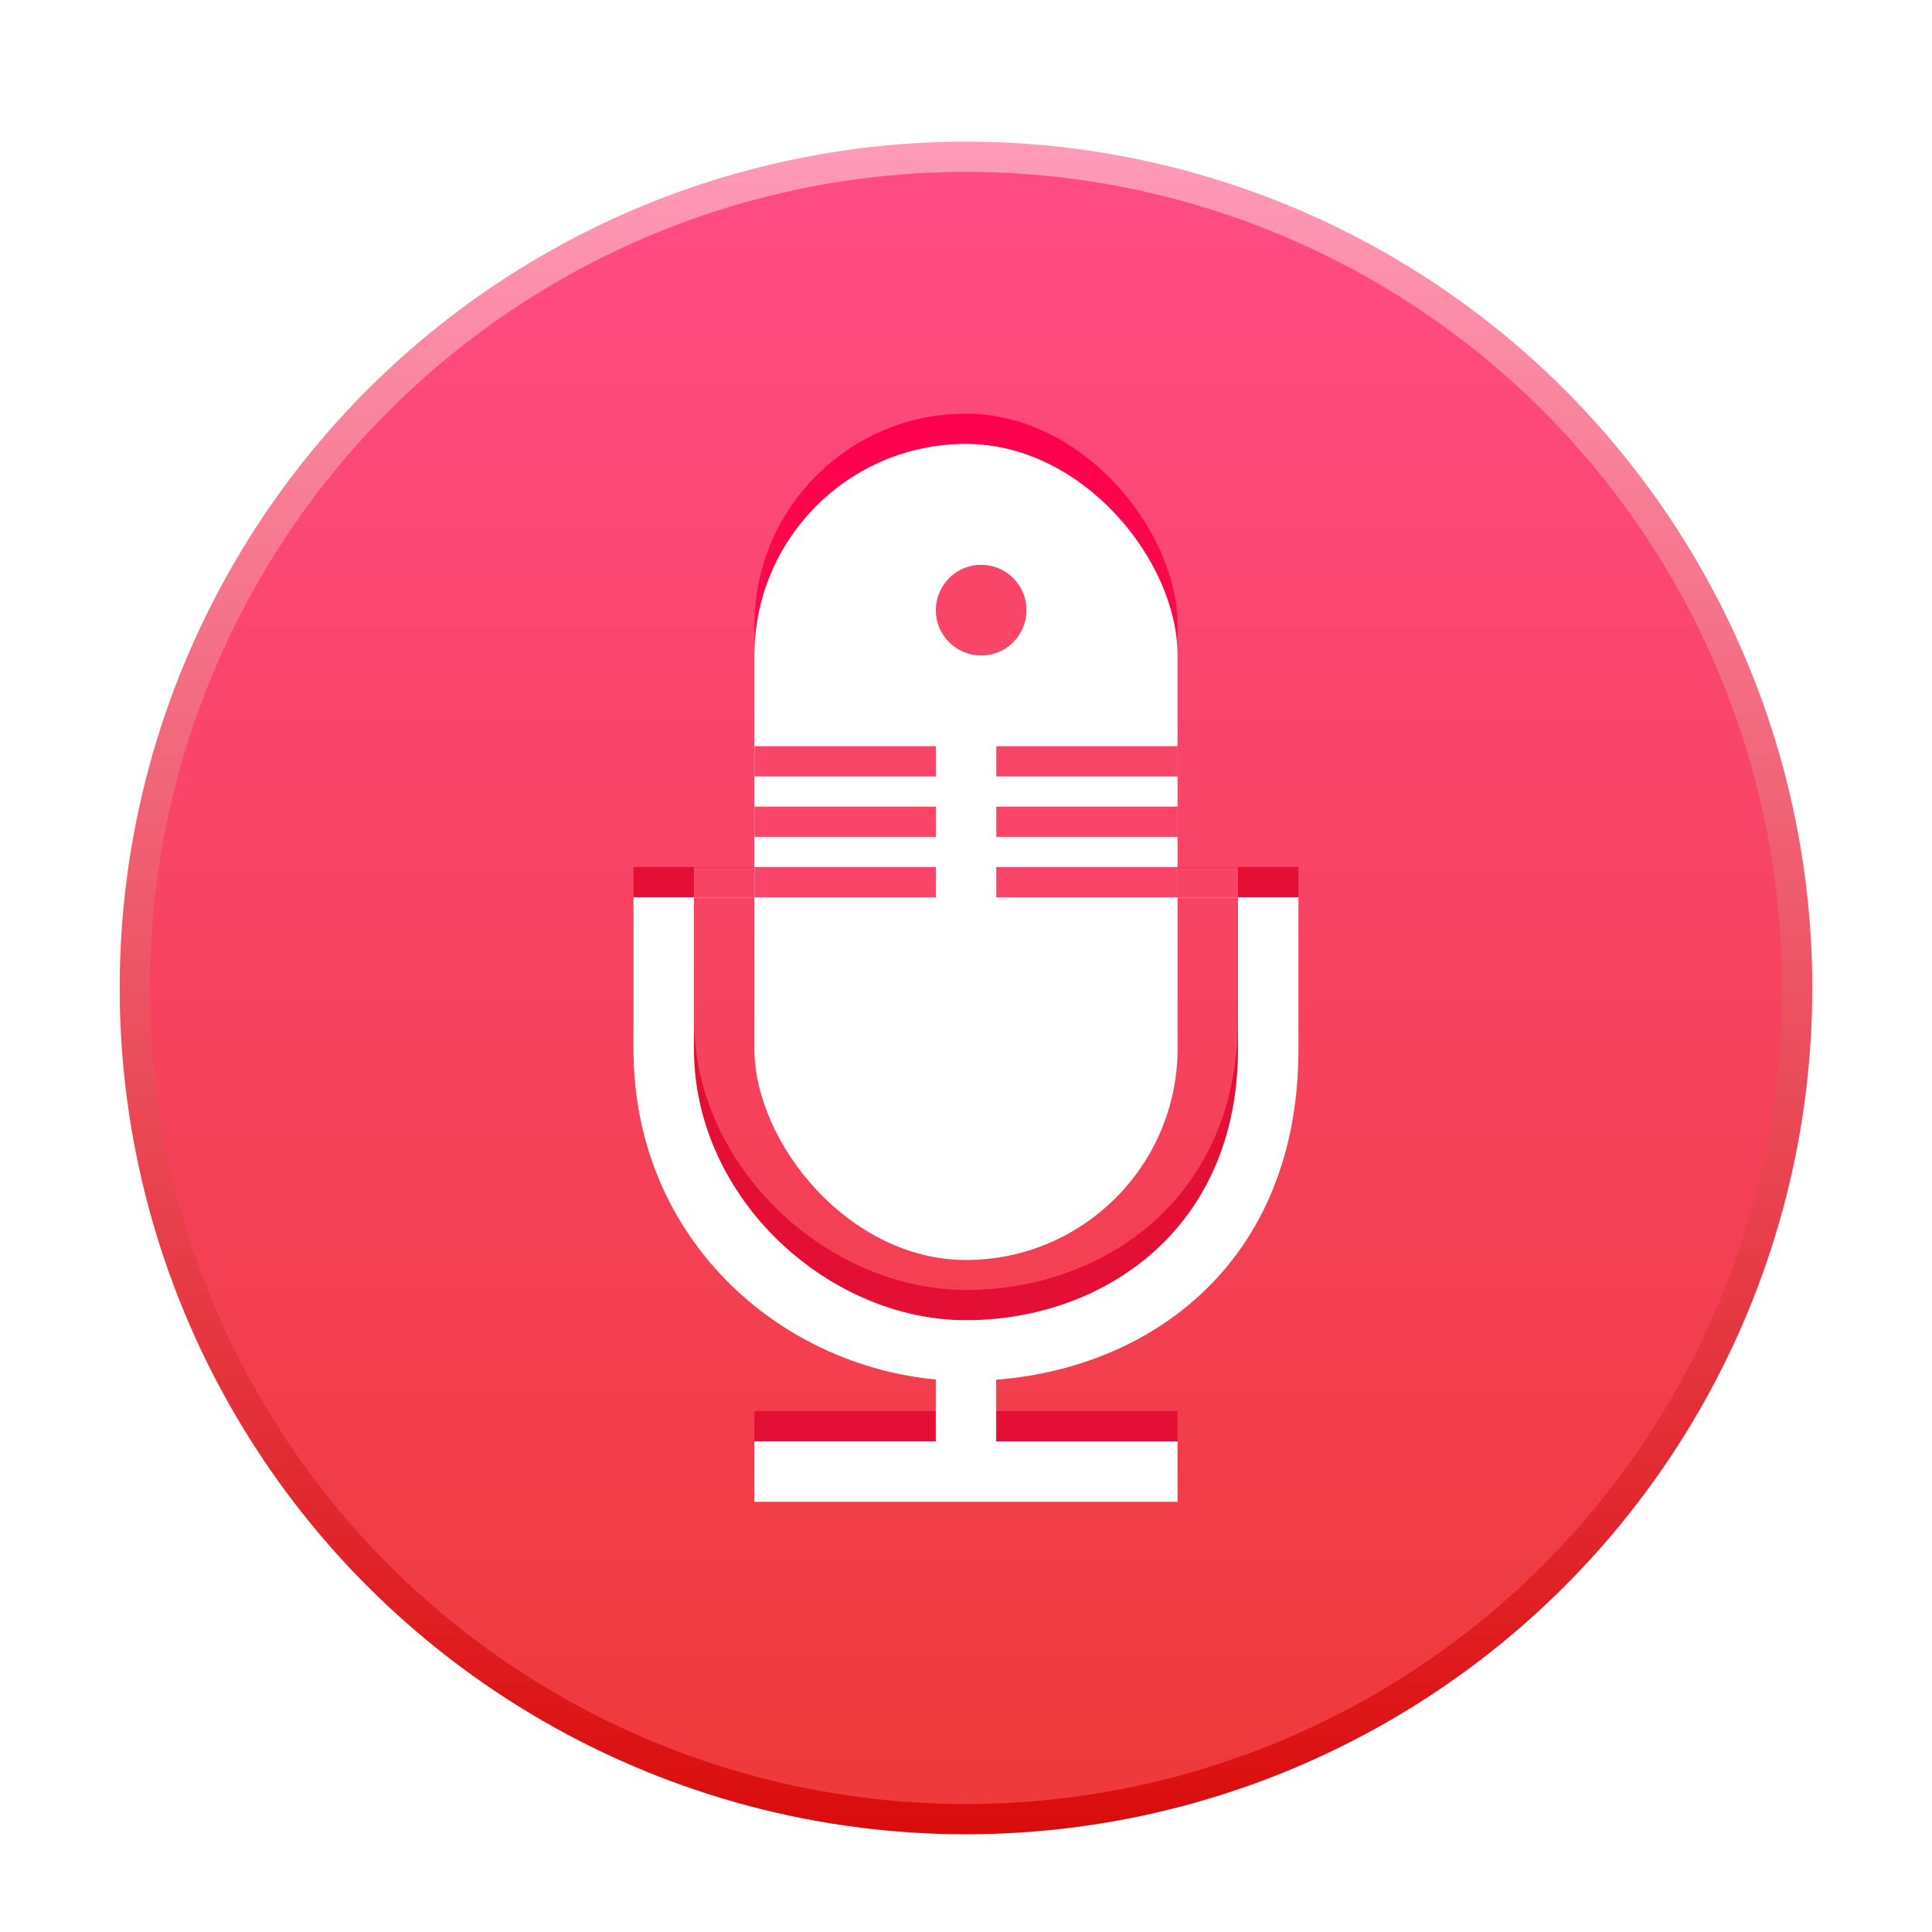 <svg width="96" height="96" version="1.1" viewBox="0 0 96 96" xmlns="http://www.w3.org/2000/svg"><title>deepin-clone</title><defs><linearGradient id="b" x1="32" x2="32" y1="4" y2="59.907" gradientTransform="translate(-.061 .03) scale(1.502)" gradientUnits="userSpaceOnUse"><stop stop-color="#FF9BBA" offset="0"/><stop stop-color="#DA0C0C" offset="1"/></linearGradient><linearGradient id="c" x1="32" x2="32" y1="6" y2="58.91" gradientTransform="translate(-.061 .03) scale(1.502)" gradientUnits="userSpaceOnUse"><stop stop-color="#FF4B83" offset="0"/><stop stop-color="#EE3A3A" offset="1"/></linearGradient><linearGradient id="d" x1="44.439" x2="44.439" y1="10.129" y2="28.634" gradientTransform="matrix(1.081 0 0 2.086 -.061 .03)" gradientUnits="userSpaceOnUse"><stop stop-color="#FF004F" offset="0"/><stop stop-color="#E13333" offset="1"/></linearGradient><filter id="a" color-interpolation-filters="sRGB"><feFlood flood-color="#000" flood-opacity=".196" result="flood"/><feComposite in="flood" in2="SourceGraphic" operator="in" result="composite1"/><feGaussianBlur in="composite1" result="blur" stdDeviation="1"/><feOffset dx="0" dy="1" result="offset"/><feComposite in="SourceGraphic" in2="offset" result="composite2"/></filter></defs><g filter="url(#a)"><g stroke-width="1.502"><circle cx="48" cy="48.091" r="42.053" fill="url(#b)" fill-rule="evenodd"/><circle cx="48" cy="48.091" r="40.551" fill="url(#c)" fill-rule="evenodd"/><path d="M34.482 49.618c0 7.46 6.712 13.481 13.517 13.481s13.517-4.521 13.517-13.481v-7.524H34.482zm30.038 0c0 11.221-8.214 16.495-16.521 16.495s-16.521-6.442-16.521-16.495v-7.535H64.52z" fill="#e40f35"/><path d="M34.482 51.12c0 7.46 6.712 13.481 13.517 13.481S61.516 60.08 61.516 51.12v-7.524H34.482zm30.038 0c0 11.221-8.214 16.495-16.521 16.495S31.478 61.173 31.478 51.12v-7.535H64.52v.76z" fill="#fff"/></g><g fill-rule="evenodd"><rect x="37.486" y="19.555" width="21.027" height="40.551" rx="10.513" fill="url(#d)" stroke-width="1.502"/><rect x="37.486" y="21.057" width="21.027" height="40.551" rx="10.513" fill="#fff" stroke-width="1.502"/><path fill="#e40f35" d="M37.486 72.121h21.027v-3.004H37.486z"/><path fill="#fff" d="M49.501 64.612h-3.003v6.007h-9.012v3.004h21.027V70.62H49.5z"/><g transform="translate(-.061 .03) scale(1.502)" fill="#f94568"><circle cx="32.5" cy="19.5" r="1.5"/><path d="M25 26h6v1h-6zM33 26h6v1h-6zM25 28h6v1h-6zM33 28h6v1h-6zM25 24h6v1h-6zM33 24h6v1h-6z"/></g></g></g></svg>